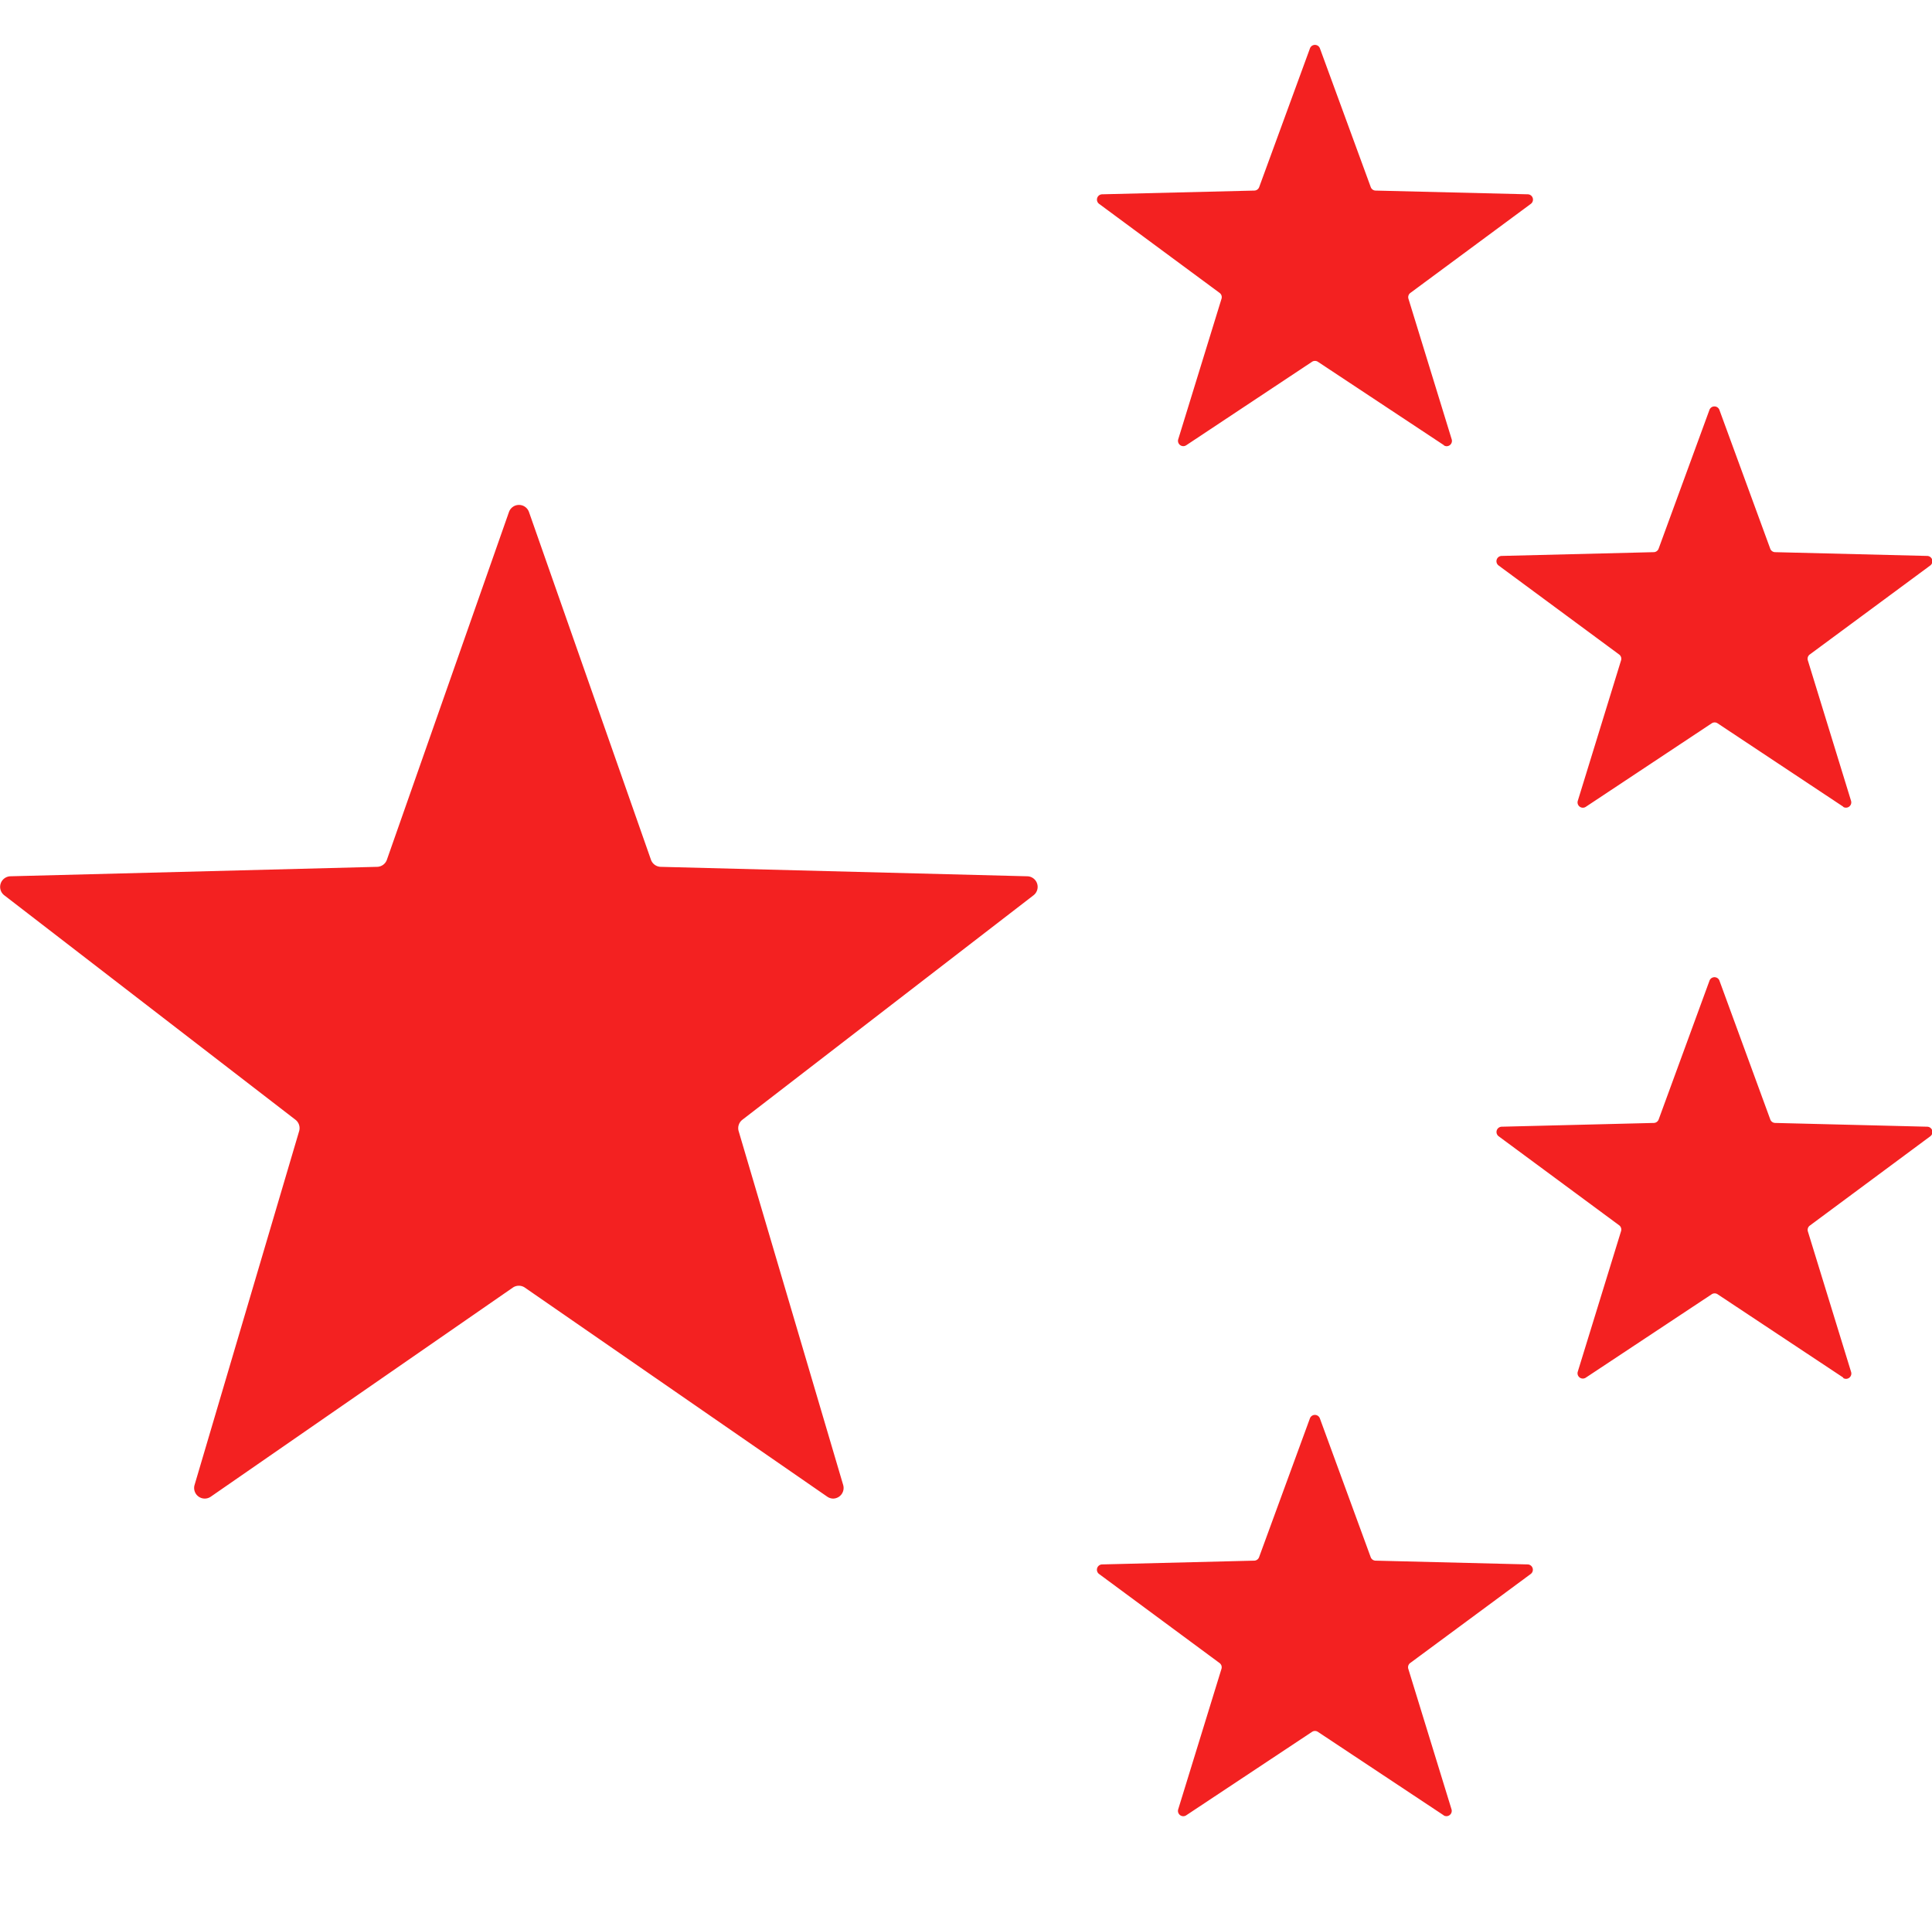 <?xml version="1.0" standalone="no"?><!DOCTYPE svg PUBLIC "-//W3C//DTD SVG 1.1//EN" "http://www.w3.org/Graphics/SVG/1.1/DTD/svg11.dtd"><svg t="1739947728480" class="icon" viewBox="0 0 1036 1024" version="1.1" xmlns="http://www.w3.org/2000/svg" p-id="6062" xmlns:xlink="http://www.w3.org/1999/xlink" width="202.344" height="200"><path d="M774.175 973.227l-67.47-44.743a2.844 2.844 0 0 0-3.157 0l-67.47 44.743a2.844 2.844 0 0 1-4.295-3.186l23.211-75.349a2.844 2.844 0 0 0-1.052-3.129l-64.597-47.73a2.844 2.844 0 0 1 1.621-5.12l81.579-2.02a2.844 2.844 0 0 0 2.617-1.877l27.25-74.382a2.844 2.844 0 0 1 5.348 0l27.25 74.382a2.844 2.844 0 0 0 2.588 1.877l81.607 2.02a2.844 2.844 0 0 1 1.621 5.12l-64.626 47.73a2.844 2.844 0 0 0-1.024 3.129l23.182 75.349a2.844 2.844 0 0 1-4.267 3.186z m-330.581-170.837l-162.133-112.071a5.689 5.689 0 0 0-6.485 0l-161.934 112.071a5.689 5.689 0 0 1-8.704-6.286l56.064-189.668a5.689 5.689 0 0 0-1.963-6.116l-156.16-120.348a5.689 5.689 0 0 1 3.271-10.183l196.608-5.063a5.689 5.689 0 0 0 5.348-3.925l65.422-186.311a5.689 5.689 0 0 1 10.724 0l65.422 186.453a5.689 5.689 0 0 0 5.234 3.783l196.58 5.063a5.689 5.689 0 0 1 3.328 10.183l-156.132 120.348a5.689 5.689 0 0 0-1.991 6.116l56.036 189.668a5.689 5.689 0 0 1-5.461 7.31 5.689 5.689 0 0 1-3.072-1.024z m544.882-63.801l-67.442-44.715a2.844 2.844 0 0 0-3.157 0l-67.527 44.715a2.844 2.844 0 0 1-4.295-3.214l23.211-75.349a2.844 2.844 0 0 0-1.024-3.129l-64.626-47.73a2.844 2.844 0 0 1 1.621-5.12l81.579-2.02a2.844 2.844 0 0 0 2.617-1.877l27.25-74.382a2.844 2.844 0 0 1 5.348 0l27.25 74.382a2.844 2.844 0 0 0 2.617 1.877l81.579 2.02a2.844 2.844 0 0 1 1.621 5.12L970.47 657.067a2.844 2.844 0 0 0-1.024 3.129l23.182 75.349a2.844 2.844 0 0 1-4.267 3.214z m0-306.062l-67.442-44.743a2.844 2.844 0 0 0-3.157 0l-67.527 44.772a2.844 2.844 0 0 1-4.295-3.186l23.211-75.349a2.844 2.844 0 0 0-1.024-3.129l-64.654-47.73a2.844 2.844 0 0 1 1.621-5.12l81.579-2.02a2.844 2.844 0 0 0 2.617-1.877l27.25-74.382a2.844 2.844 0 0 1 5.348 0l27.25 74.382a2.844 2.844 0 0 0 2.617 1.877l81.579 2.02a2.844 2.844 0 0 1 1.621 5.12l-64.626 47.73a2.844 2.844 0 0 0-1.024 3.129l23.182 75.349a2.844 2.844 0 0 1-4.267 3.186z m-214.187-193.849l-67.584-44.715a2.844 2.844 0 0 0-3.157 0l-67.442 44.743a2.844 2.844 0 0 1-4.295-3.214l23.211-75.349a2.844 2.844 0 0 0-1.052-3.129l-64.569-47.701a2.844 2.844 0 0 1 1.621-5.148l81.579-1.991a2.844 2.844 0 0 0 2.617-1.877l27.221-74.354a2.844 2.844 0 0 1 5.348 0l27.25 74.354a2.844 2.844 0 0 0 2.588 1.877l81.607 1.991a2.844 2.844 0 0 1 1.621 5.148l-64.569 47.73a2.844 2.844 0 0 0-1.024 3.129l23.182 75.349a2.844 2.844 0 0 1-2.844 3.698 2.844 2.844 0 0 1-1.422-0.512z" fill="#F32121" p-id="6063"></path></svg>